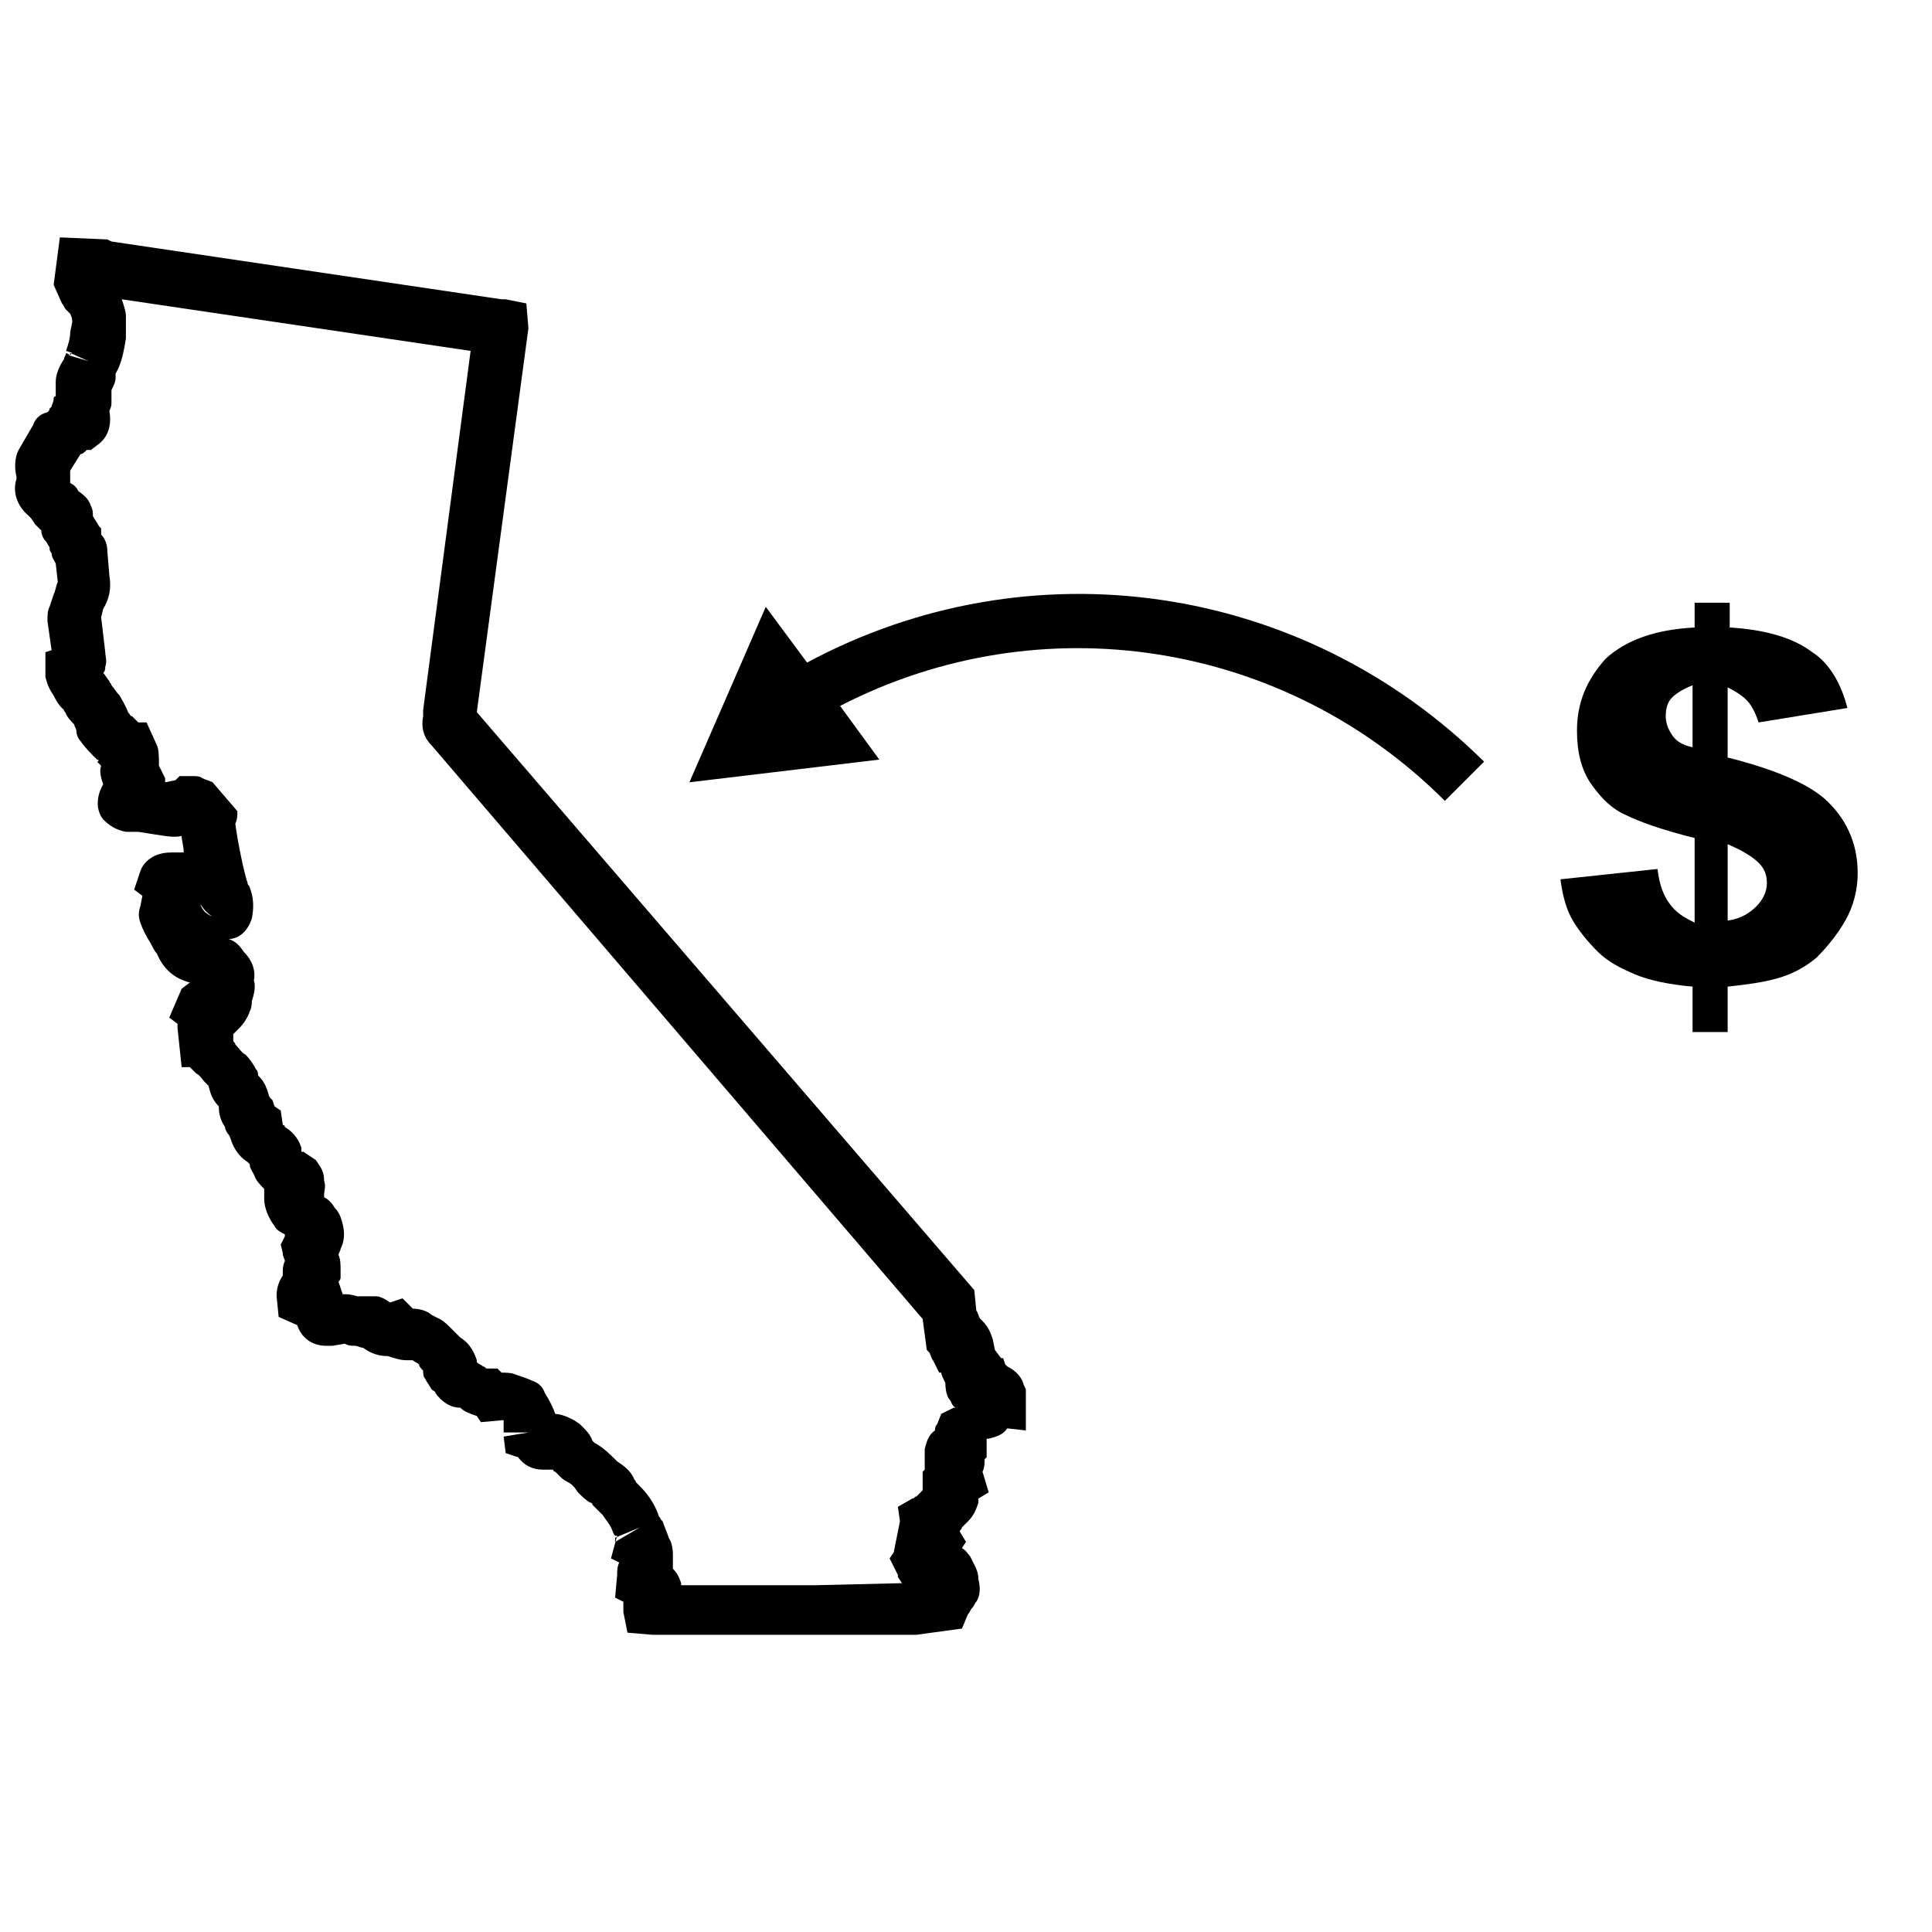 <?xml version="1.0" encoding="utf-8"?>
<!-- Generator: Adobe Illustrator 18.0.0, SVG Export Plug-In . SVG Version: 6.00 Build 0)  -->
<!DOCTYPE svg PUBLIC "-//W3C//DTD SVG 1.1//EN" "http://www.w3.org/Graphics/SVG/1.1/DTD/svg11.dtd">
<svg version="1.1" id="Layer_1" xmlns="http://www.w3.org/2000/svg" xmlns:xlink="http://www.w3.org/1999/xlink" x="0px" y="0px"
	 viewBox="3.2 3.2 93.6 93.6" enable-background="new 3.2 3.2 93.6 93.6" xml:space="preserve">
<g>
	<path d="M47.6,82.4l-4.7,0c-0.6,0-1.2,0-1.9,0c-0.4,0-0.8,0-1.3,0l-0.5,0c-0.6,0-1.2,0-1.8,0c-0.6,0-1.2,0-1.8,0l-0.8,0l-1.2-0.1
		l-0.2-1c0-0.1,0-0.3,0-0.5L33,80.6l0.1-1.1c0-0.2,0-0.4,0.1-0.6l-0.4-0.2l0.3-1.1l-0.1,0c-0.1-0.1-0.1-0.2-0.2-0.4
		c-0.1-0.2-0.2-0.3-0.4-0.6c-0.2-0.2-0.3-0.3-0.4-0.4l-0.1-0.1c0,0,0-0.1-0.1-0.1c-0.2-0.1-0.4-0.3-0.6-0.5
		c-0.2-0.3-0.3-0.4-0.5-0.5c-0.2-0.1-0.3-0.2-0.4-0.3l-0.2-0.2c-0.1,0-0.1-0.1-0.1-0.1l-0.5,0c-0.5,0-0.9-0.2-1.2-0.6l-0.6-0.2
		l-0.1-0.8l1.2-0.2l0,0l-1.2,0c0-0.2,0-0.4,0-0.6c0,0,0,0,0,0l-1.1,0.1l-0.2-0.3c-0.3-0.1-0.6-0.2-0.8-0.4c-0.5,0-0.9-0.3-1.2-0.7
		c0-0.1-0.1-0.1-0.2-0.2c-0.1-0.2-0.2-0.3-0.3-0.5c-0.1-0.1-0.1-0.3-0.1-0.4c-0.1-0.1-0.2-0.2-0.2-0.3c-0.1-0.1-0.2-0.1-0.3-0.2
		L23,69.1c0,0-0.1,0-0.1,0c-0.3,0-0.6-0.1-0.9-0.2c-0.4,0-0.8-0.1-1.2-0.4c0,0,0,0,0,0c-0.1,0-0.3-0.1-0.4-0.1c-0.2,0-0.3,0-0.5-0.1
		l-0.6,0.1c-0.1,0-0.2,0-0.3,0c-0.7,0-1.2-0.4-1.4-1L16.7,67l-0.1-1c0-0.4,0.1-0.7,0.3-1c0,0,0,0,0-0.1c0-0.2,0-0.4,0.1-0.6
		c0-0.1-0.1-0.2-0.1-0.4l-0.1-0.4l0.2-0.4c0,0,0,0,0-0.1c-0.2-0.1-0.4-0.2-0.5-0.4c-0.3-0.4-0.5-0.9-0.5-1.3l0-0.5
		c-0.2-0.2-0.4-0.4-0.5-0.7c-0.1-0.2-0.2-0.3-0.2-0.5l-0.1-0.1c-0.3-0.2-0.5-0.4-0.7-0.8c-0.1-0.2-0.1-0.3-0.2-0.5
		c-0.1-0.1-0.2-0.3-0.2-0.4c-0.2-0.3-0.3-0.6-0.3-1c-0.3-0.3-0.4-0.6-0.5-1c0,0-0.1-0.1-0.2-0.2c-0.1-0.1-0.2-0.3-0.4-0.4
		c-0.1-0.1-0.2-0.2-0.3-0.3L12,54.9L11.8,53c0-0.1,0-0.1,0-0.2l-0.4-0.3l0.6-1.4l0.4-0.3c-0.8-0.2-1.3-0.7-1.6-1.4
		c-0.1-0.1-0.2-0.3-0.3-0.5c-0.2-0.3-0.4-0.7-0.5-1c-0.1-0.3-0.1-0.5,0-0.8l0.1-0.5l-0.4-0.3l0.3-0.9c0.1-0.3,0.5-0.9,1.5-0.9
		c0.2,0,0.4,0,0.6,0c0-0.3-0.1-0.6-0.1-0.8c-0.4,0.1-0.8,0-2.1-0.2l-0.6,0c-0.5-0.1-0.8-0.3-1.1-0.6c-0.4-0.5-0.3-1.2,0-1.7
		c-0.1-0.3-0.2-0.6-0.1-0.9c-0.1-0.1-0.1-0.1-0.2-0.2C8,40.1,8,40,7.9,40c-0.3-0.3-0.6-0.6-0.8-0.9c-0.1-0.1-0.2-0.3-0.2-0.5
		c0-0.1-0.1-0.2-0.1-0.3c-0.1-0.1-0.3-0.3-0.4-0.5c0-0.1-0.1-0.1-0.1-0.2c0,0-0.1-0.1-0.1-0.1c-0.2-0.2-0.3-0.4-0.4-0.6
		c-0.2-0.3-0.3-0.5-0.4-0.9l0-0.2l0-1l0.3-0.1l-0.2-1.4c0-0.3,0-0.5,0.1-0.7l0.2-0.6c0.1-0.2,0.1-0.4,0.2-0.6l-0.1-0.9
		c-0.1-0.2-0.2-0.3-0.2-0.5c-0.1-0.1-0.1-0.2-0.1-0.3c-0.1-0.1-0.1-0.2-0.2-0.3c-0.1-0.1-0.2-0.3-0.2-0.5c-0.1-0.1-0.2-0.2-0.3-0.3
		l-0.2-0.3c0,0-0.1-0.1-0.1-0.1C4,27.7,3.8,27,4,26.4c0-0.1,0-0.1,0-0.1c-0.1-0.4-0.1-0.9,0.1-1.3l0.7-1.2c0.1-0.3,0.3-0.5,0.6-0.6
		c0.1,0,0.2-0.1,0.2-0.2l0.1-0.1c0-0.1,0.1-0.2,0.1-0.4c0,0,0-0.1,0.1-0.1c0-0.1,0-0.2,0-0.2c0-0.2,0-0.3,0-0.5
		c0-0.4,0.2-0.8,0.4-1.1c0-0.1,0.1-0.2,0.1-0.3l0.2,0.1c0,0,0.1-0.1,0.1-0.1l-0.3-0.1c0.1-0.3,0.2-0.6,0.2-0.9l0.1-0.5
		c0-0.1,0-0.2-0.1-0.4c-0.1-0.1-0.1-0.1-0.2-0.2c-0.1-0.1-0.1-0.2-0.2-0.3L5.8,17l0.3-2.3l2.3,0.1l0.2,0.1l18.9,2.8
		c0.1,0,0.2,0,0.2,0l1,0.2l0.1,1.2l-2.5,18.6l24.1,28l0.1,1c0.1,0.1,0.1,0.3,0.2,0.4c0,0,0.1,0.1,0.1,0.1c0.3,0.3,0.4,0.6,0.5,0.9
		l0.1,0.5l0.3,0.4l0,0l0.1,0l0.1,0.3c0,0,0,0,0.1,0.1c0.4,0.2,0.7,0.5,0.8,0.9l0.1,0.2l0,2l-0.9-0.1c-0.2,0.3-0.5,0.4-0.9,0.5
		c0,0-0.1,0-0.1,0c0,0,0,0,0,0L51,73.8l-0.1,0.1c0,0.2,0,0.4-0.1,0.6l0,0l0.3,1l-0.5,0.3c0,0.1,0,0.1,0,0.2
		c-0.1,0.3-0.2,0.6-0.5,0.9c0,0-0.1,0.1-0.1,0.1c-0.1,0.1-0.1,0.1-0.2,0.2c0,0.1-0.1,0.1-0.1,0.2l0.3,0.5l-0.2,0.3
		c0.2,0.1,0.3,0.3,0.4,0.4l0.2,0.4c0.1,0.2,0.2,0.4,0.2,0.7c0.1,0.4,0.1,0.8-0.1,1.1c-0.1,0.1-0.1,0.2-0.2,0.3
		c-0.1,0.1-0.1,0.2-0.2,0.3c-0.1,0.2-0.2,0.5-0.3,0.7L47.6,82.4z M35.8,79.2c0.2,0.2,0.3,0.4,0.4,0.7c0,0,0,0,0,0.1
		c0.4,0,0.8,0,1.1,0c0.6,0,1.2,0,1.8,0l0.5,0c0.4,0,0.8,0,1.2,0c0.6,0,1.3,0,1.9,0l4.2-0.1l-0.2-0.3c0,0,0-0.1,0-0.1l-0.4-0.8
		l0.2-0.3l0,0l0.3-1.5l-0.1-0.7l0.7-0.4c0.1,0,0.1-0.1,0.2-0.1c0.1-0.1,0.2-0.2,0.3-0.3l0-0.9l0.1-0.1l0-0.1c0-0.1,0-0.2,0-0.3
		c0-0.2,0-0.4,0-0.6c0.1-0.4,0.2-0.7,0.5-0.9c0,0,0,0,0,0c0-0.1,0-0.2,0.1-0.3l0.2-0.5l0.6-0.3c0,0,0.1,0,0.1,0
		c-0.2-0.1-0.2-0.3-0.3-0.4c-0.1-0.1-0.2-0.4-0.2-0.8c-0.1-0.2-0.2-0.4-0.2-0.5l-0.1,0l-0.3-0.6c-0.1-0.1-0.1-0.3-0.2-0.4l-0.1-0.1
		l-0.2-1.5L24.1,39.3c-0.4-0.4-0.5-0.9-0.4-1.4c0-0.1,0-0.2,0-0.3L26,20.2L9.1,17.7c0.1,0.3,0.2,0.6,0.2,0.8c0,0.2,0,0.4,0,0.6
		c0,0.1,0,0.2,0,0.3l0,0.2c-0.1,0.6-0.2,1.2-0.5,1.7l0,0c0,0.1,0,0.2,0,0.2c0,0.2-0.1,0.4-0.2,0.6c0,0.2,0,0.4,0,0.6
		c0,0.1,0,0.2-0.1,0.4c0.1,0.6,0,1.2-0.5,1.6L7.6,25l-0.2,0c-0.1,0.1-0.2,0.2-0.3,0.2L6.6,26c0,0.2,0,0.4,0,0.6
		C6.8,26.7,6.9,26.8,7,27c0,0,0,0,0,0c0.3,0.2,0.5,0.4,0.6,0.7c0.1,0.2,0.1,0.3,0.1,0.5c0.1,0.2,0.2,0.3,0.3,0.5l0.1,0.1l0,0.3
		c0.2,0.2,0.3,0.5,0.3,0.8l0.1,1.2c0.1,0.6,0,1.1-0.3,1.6l-0.1,0.4l0.2,1.7c0,0.2,0.1,0.4,0,0.7c0,0.1,0,0.2-0.1,0.3
		c0.1,0.1,0.2,0.3,0.3,0.4c0,0.1,0.1,0.1,0.1,0.2c0.1,0.1,0.2,0.3,0.4,0.5c0.1,0.2,0.3,0.5,0.4,0.8c0.1,0.1,0.1,0.2,0.2,0.2
		c0.1,0.1,0.2,0.2,0.3,0.3l0.4,0l0.5,1.1c0.1,0.2,0.1,0.6,0.1,1c0.1,0.2,0.2,0.4,0.3,0.6c0,0,0,0.1,0,0.2l0.5-0.1l0.2-0.2l0.6,0
		c0.2,0,0.4,0,0.5,0.1c0.2,0.1,0.3,0.1,0.5,0.2h0l1.2,1.4c0,0.2,0,0.4-0.1,0.6c0.1,0.8,0.4,2.3,0.6,2.9c0,0.1,0.1,0.1,0.1,0.2
		c0.2,0.5,0.2,1,0.1,1.5c-0.2,0.6-0.6,1-1.2,1c0,0,0.1,0,0.1,0c0.3,0.1,0.5,0.3,0.7,0.6c0.4,0.4,0.6,0.9,0.5,1.4
		c0.1,0.3,0,0.7-0.1,1c0,0.1,0,0.3-0.1,0.5c-0.1,0.3-0.3,0.6-0.5,0.8c-0.1,0.1-0.2,0.2-0.3,0.3c0,0,0,0,0,0l0,0.3
		c0,0.1,0.1,0.1,0.1,0.2c0.2,0.2,0.3,0.4,0.5,0.5c0.2,0.2,0.4,0.5,0.5,0.7c0.1,0.1,0.1,0.2,0.1,0.3c0.1,0.1,0.3,0.3,0.4,0.6
		c0.1,0.2,0.1,0.4,0.2,0.5l0.1,0.1l0.1,0.3l0.3,0.2l0.1,0.7c0,0,0.1,0,0.1,0.1c0.5,0.3,0.7,0.7,0.8,1c0,0.1,0,0.1,0,0.2h0.1l0.6,0.4
		l0.2,0.3c0.2,0.3,0.2,0.6,0.2,0.7c0.1,0.3,0,0.5,0,0.7c0,0,0,0,0,0.1c0.2,0.1,0.4,0.3,0.5,0.5c0.2,0.2,0.3,0.4,0.4,0.8
		c0.1,0.4,0.1,0.8-0.1,1.2c0,0.1-0.1,0.2-0.1,0.3c0.1,0.2,0.1,0.5,0.1,0.8c0,0.1,0,0.2,0,0.3c0,0,0,0.1-0.1,0.2l0.2,0.6l0,0
		c0.2,0,0.4,0,0.7,0.1l0.1,0c0.1,0,0.2,0,0.3,0l0.1,0l0.4,0c0.2,0,0.4,0.1,0.7,0.3l0.6-0.2l0.5,0.5c0.3,0,0.7,0.1,0.9,0.3l0.4,0.2
		c0.2,0.1,0.4,0.3,0.6,0.5l0.1,0.1c0.1,0.1,0.2,0.2,0.3,0.3c0,0,0,0,0,0c0.5,0.3,0.7,0.8,0.8,1.1l0,0.1c0.1,0.1,0.2,0.1,0.3,0.2
		c0.1,0,0.1,0.1,0.2,0.1l0.5,0l0.2,0.2c0.2,0,0.5,0,0.7,0.1c0.3,0.1,0.6,0.2,0.8,0.3c0.3,0.1,0.5,0.3,0.6,0.6c0.2,0.3,0.4,0.7,0.5,1
		c0,0,0,0,0,0c0.2,0,0.5,0.1,0.7,0.2l0.2,0.1l0.3,0.2c0.3,0.3,0.5,0.5,0.6,0.8l0.1,0.1c0.4,0.2,0.8,0.6,1.1,0.9
		c0.3,0.2,0.6,0.4,0.8,0.8c0,0.1,0.1,0.1,0.1,0.2l0.2,0.2c0.3,0.3,0.7,0.8,0.9,1.4c0,0.1,0.1,0.1,0.1,0.2l0.1,0.1
		c0.1,0.3,0.2,0.5,0.3,0.8c0,0,0,0,0,0l0.1,0.2c0.1,0.3,0.1,0.5,0.1,0.7C35.8,78.7,35.8,78.9,35.8,79.2z M33,77.7c0,0.1,0,0.2,0,0.2
		l1.2-0.7L33,77.7z M12.9,47c0.1,0.3,0.3,0.5,0.6,0.6C13.3,47.5,13.1,47.3,12.9,47L12.9,47z M6.5,20.4l1,0.3l-0.9-0.4
		C6.6,20.4,6.6,20.4,6.5,20.4z"/>
</g>
<g>
	<path d="M92.7,37.5l-4.3,0.7c-0.2-0.6-0.4-0.9-0.6-1.1c-0.2-0.2-0.5-0.4-0.9-0.6v3.4c2.4,0.6,3.9,1.3,4.7,2c1,0.9,1.6,2.1,1.6,3.6
		c0,0.8-0.2,1.6-0.6,2.3c-0.4,0.7-0.9,1.3-1.4,1.8c-0.6,0.5-1.2,0.8-1.9,1c-0.7,0.2-1.5,0.3-2.4,0.4v2.2h-1.7v-2.2
		c-1.1-0.1-2.1-0.3-2.8-0.6c-0.7-0.3-1.3-0.6-1.8-1.1c-0.5-0.5-0.9-1-1.2-1.5c-0.3-0.5-0.5-1.2-0.6-2l4.7-0.5
		c0.1,0.8,0.3,1.3,0.6,1.7s0.6,0.6,1.2,0.9v-4.1c-1.6-0.4-2.7-0.8-3.3-1.1c-0.7-0.3-1.2-0.8-1.7-1.5s-0.7-1.6-0.7-2.6
		c0-1.4,0.5-2.5,1.4-3.5c1-0.9,2.4-1.4,4.3-1.5v-1.2h1.7v1.2c1.7,0.1,3.1,0.5,4,1.2C91.8,35.3,92.4,36.3,92.7,37.5z M85.2,36.4
		c-0.5,0.2-0.8,0.4-1,0.6c-0.2,0.2-0.3,0.5-0.3,0.9c0,0.3,0.1,0.6,0.3,0.9c0.2,0.3,0.5,0.5,1,0.6V36.4z M86.9,47.8
		c0.7-0.1,1.1-0.4,1.4-0.7c0.3-0.3,0.5-0.7,0.5-1.1c0-0.4-0.1-0.7-0.4-1c-0.3-0.3-0.8-0.6-1.5-0.9V47.8z"/>
</g>
<path d="M42.3,35.3l-2-2.7l-3.7,8.5l9.2-1.1l-1.9-2.6c9.7-5,21.5-3.2,29.3,4.6l1.9-1.9C66.3,31.4,53.1,29.5,42.3,35.3z"/>
</svg>

